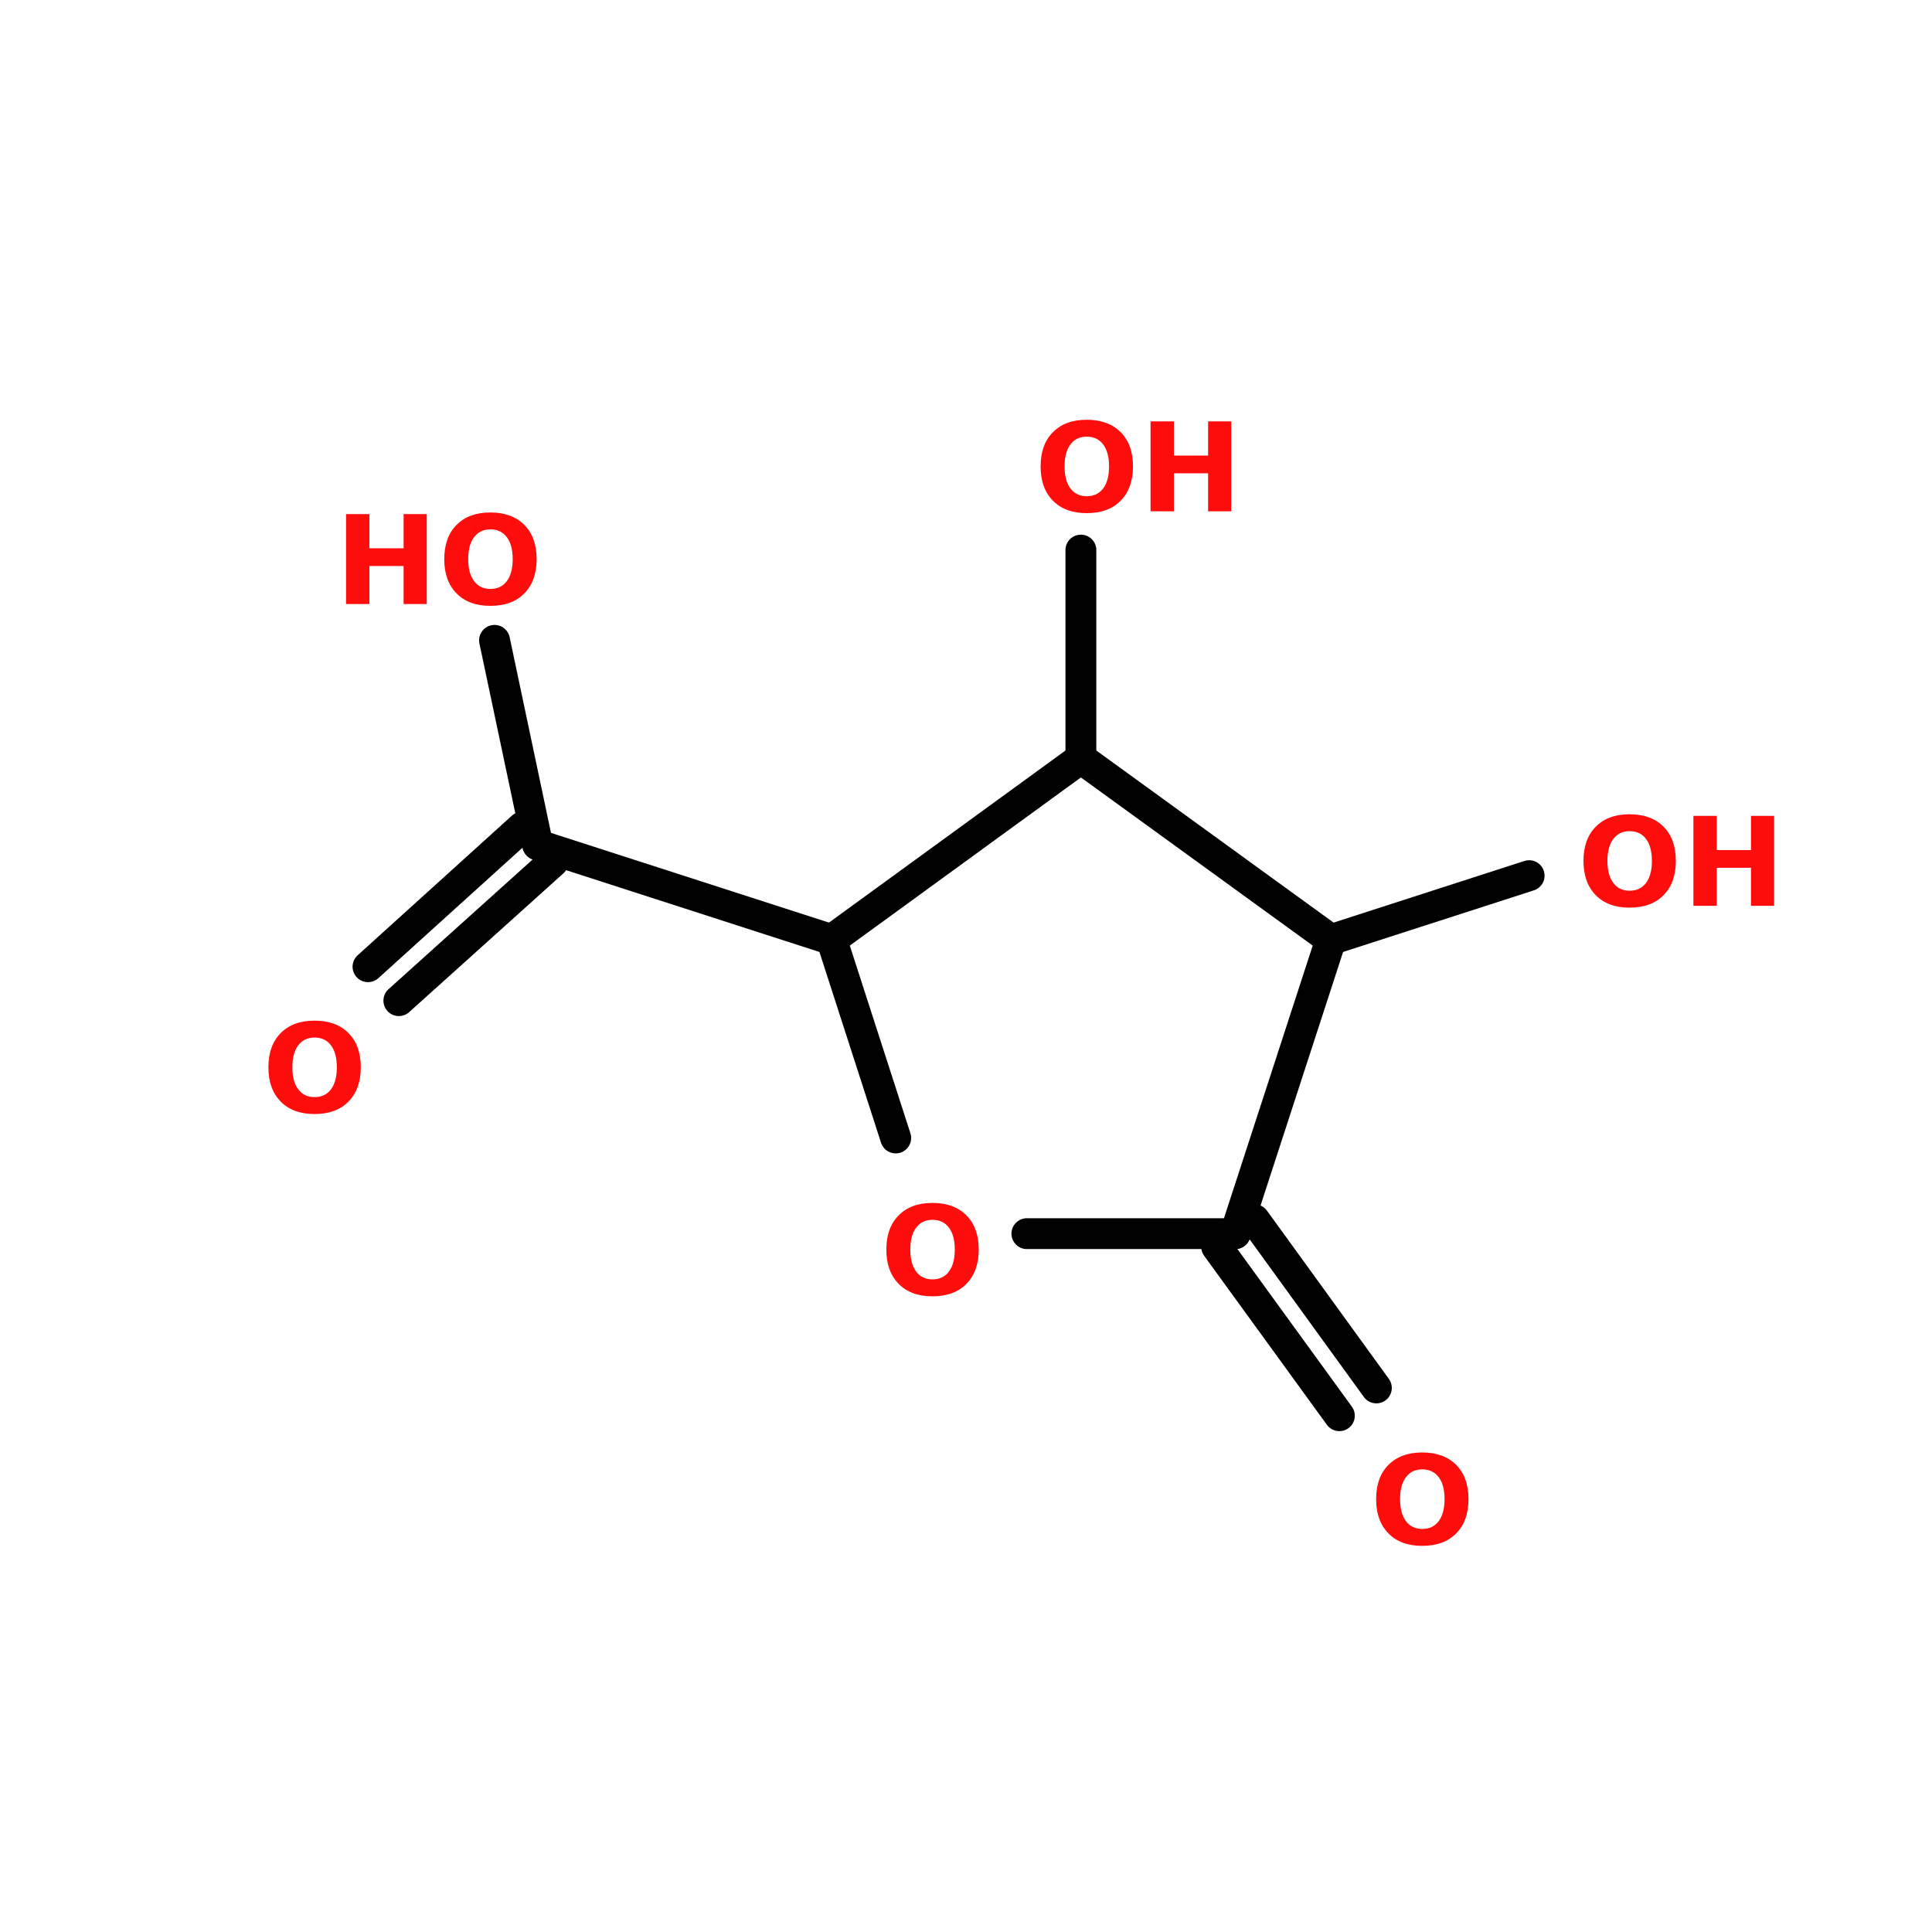 <?xml version="1.0" encoding="UTF-8"?>
<svg xmlns="http://www.w3.org/2000/svg" xmlns:xlink="http://www.w3.org/1999/xlink" width="150pt" height="150pt" viewBox="0 0 150 150" version="1.1">
<defs>
<g>
<symbol overflow="visible" id="glyph0-0">
<path style="stroke:none;" d="M 0.484 1.688 L 0.484 -6.75 L 5.266 -6.75 L 5.266 1.688 Z M 1.016 1.156 L 4.734 1.156 L 4.734 -6.219 L 1.016 -6.219 Z M 1.016 1.156 "/>
</symbol>
<symbol overflow="visible" id="glyph0-1">
<path style="stroke:none;" d="M 4.062 -5.797 C 3.52 -5.797 3.098 -5.594 2.797 -5.188 C 2.492 -4.789 2.344 -4.223 2.344 -3.484 C 2.344 -2.754 2.492 -2.188 2.797 -1.781 C 3.098 -1.375 3.52 -1.172 4.062 -1.172 C 4.613 -1.172 5.039 -1.375 5.344 -1.781 C 5.645 -2.188 5.797 -2.754 5.797 -3.484 C 5.797 -4.223 5.645 -4.789 5.344 -5.188 C 5.039 -5.594 4.613 -5.797 4.062 -5.797 Z M 4.062 -7.109 C 5.188 -7.109 6.066 -6.785 6.703 -6.141 C 7.336 -5.504 7.656 -4.617 7.656 -3.484 C 7.656 -2.359 7.336 -1.473 6.703 -0.828 C 6.066 -0.18 5.188 0.141 4.062 0.141 C 2.945 0.141 2.07 -0.18 1.438 -0.828 C 0.801 -1.473 0.484 -2.359 0.484 -3.484 C 0.484 -4.617 0.801 -5.504 1.438 -6.141 C 2.07 -6.785 2.945 -7.109 4.062 -7.109 Z M 4.062 -7.109 "/>
</symbol>
<symbol overflow="visible" id="glyph0-2">
<path style="stroke:none;" d="M 0.875 -6.984 L 2.688 -6.984 L 2.688 -4.328 L 5.344 -4.328 L 5.344 -6.984 L 7.141 -6.984 L 7.141 0 L 5.344 0 L 5.344 -2.953 L 2.688 -2.953 L 2.688 0 L 0.875 0 Z M 0.875 -6.984 "/>
</symbol>
</g>
</defs>
<g id="surface1">
<path style="fill-rule:nonzero;fill:rgb(0%,0%,0%);fill-opacity:1;stroke-width:4;stroke-linecap:round;stroke-linejoin:miter;stroke:rgb(0%,0%,0%);stroke-opacity:1;stroke-miterlimit:4;" d="M 162.603 139.8 L 178.398 161.598 " transform="matrix(0.599,0,0,0.599,0,10.961)"/>
<path style="fill-rule:nonzero;fill:rgb(0%,0%,0%);fill-opacity:1;stroke-width:4;stroke-linecap:round;stroke-linejoin:miter;stroke:rgb(0%,0%,0%);stroke-opacity:1;stroke-miterlimit:4;" d="M 157.697 143.297 L 173.603 165.199 " transform="matrix(0.599,0,0,0.599,0,10.961)"/>
<path style="fill-rule:nonzero;fill:rgb(0%,0%,0%);fill-opacity:1;stroke-width:4;stroke-linecap:round;stroke-linejoin:miter;stroke:rgb(0%,0%,0%);stroke-opacity:1;stroke-miterlimit:4;" d="M 107.8 103.5 L 69.698 91.202 " transform="matrix(0.599,0,0,0.599,0,10.961)"/>
<path style="fill-rule:nonzero;fill:rgb(0%,0%,0%);fill-opacity:1;stroke-width:4;stroke-linecap:round;stroke-linejoin:miter;stroke:rgb(0%,0%,0%);stroke-opacity:1;stroke-miterlimit:4;" d="M 71.701 93.4 L 51.698 111.4 " transform="matrix(0.599,0,0,0.599,0,10.961)"/>
<path style="fill-rule:nonzero;fill:rgb(0%,0%,0%);fill-opacity:1;stroke-width:4;stroke-linecap:round;stroke-linejoin:miter;stroke:rgb(0%,0%,0%);stroke-opacity:1;stroke-miterlimit:4;" d="M 67.702 88.898 L 47.699 107.003 " transform="matrix(0.599,0,0,0.599,0,10.961)"/>
<path style="fill-rule:nonzero;fill:rgb(0%,0%,0%);fill-opacity:1;stroke-width:4;stroke-linecap:round;stroke-linejoin:miter;stroke:rgb(0%,0%,0%);stroke-opacity:1;stroke-miterlimit:4;" d="M 69.698 91.202 L 64.1 64.7 " transform="matrix(0.599,0,0,0.599,0,10.961)"/>
<path style="fill-rule:nonzero;fill:rgb(0%,0%,0%);fill-opacity:1;stroke-width:4;stroke-linecap:round;stroke-linejoin:miter;stroke:rgb(0%,0%,0%);stroke-opacity:1;stroke-miterlimit:4;" d="M 172.5 103.5 L 198.199 95.201 " transform="matrix(0.599,0,0,0.599,0,10.961)"/>
<path style="fill:none;stroke-width:4;stroke-linecap:round;stroke-linejoin:miter;stroke:rgb(0%,0%,0%);stroke-opacity:1;stroke-miterlimit:4;" d="M 140.101 79.999 L 140.101 53.002 " transform="matrix(0.599,0,0,0.599,0,10.961)"/>
<path style="fill-rule:nonzero;fill:rgb(0%,0%,0%);fill-opacity:1;stroke-width:4;stroke-linecap:round;stroke-linejoin:miter;stroke:rgb(0%,0%,0%);stroke-opacity:1;stroke-miterlimit:4;" d="M 172.5 103.5 L 140.101 79.999 " transform="matrix(0.599,0,0,0.599,0,10.961)"/>
<path style="fill-rule:nonzero;fill:rgb(0%,0%,0%);fill-opacity:1;stroke-width:4;stroke-linecap:round;stroke-linejoin:miter;stroke:rgb(0%,0%,0%);stroke-opacity:1;stroke-miterlimit:4;" d="M 140.101 79.999 L 107.8 103.5 " transform="matrix(0.599,0,0,0.599,0,10.961)"/>
<path style="fill-rule:nonzero;fill:rgb(0%,0%,0%);fill-opacity:1;stroke-width:4;stroke-linecap:round;stroke-linejoin:miter;stroke:rgb(0%,0%,0%);stroke-opacity:1;stroke-miterlimit:4;" d="M 107.8 103.5 L 116.098 129.199 " transform="matrix(0.599,0,0,0.599,0,10.961)"/>
<path style="fill:none;stroke-width:4;stroke-linecap:round;stroke-linejoin:miter;stroke:rgb(0%,0%,0%);stroke-opacity:1;stroke-miterlimit:4;" d="M 133.101 141.601 L 160.098 141.601 " transform="matrix(0.599,0,0,0.599,0,10.961)"/>
<path style="fill-rule:nonzero;fill:rgb(0%,0%,0%);fill-opacity:1;stroke-width:4;stroke-linecap:round;stroke-linejoin:miter;stroke:rgb(0%,0%,0%);stroke-opacity:1;stroke-miterlimit:4;" d="M 160.098 141.601 L 172.5 103.5 " transform="matrix(0.599,0,0,0.599,0,10.961)"/>
<g style="fill:rgb(100%,4.706%,4.706%);fill-opacity:1;">
  <use xlink:href="#glyph0-1" x="106.359" y="119.879"/>
</g>
<g style="fill:rgb(100%,4.706%,4.706%);fill-opacity:1;">
  <use xlink:href="#glyph0-1" x="68.332" y="100.504"/>
</g>
<g style="fill:rgb(100%,4.706%,4.706%);fill-opacity:1;">
  <use xlink:href="#glyph0-1" x="20.355" y="86.352"/>
</g>
<g style="fill:rgb(100%,4.706%,4.706%);fill-opacity:1;">
  <use xlink:href="#glyph0-2" x="25.992" y="46.898"/>
</g>
<g style="fill:rgb(100%,4.706%,4.706%);fill-opacity:1;">
  <use xlink:href="#glyph0-1" x="34.008" y="46.898"/>
</g>
<g style="fill:rgb(100%,4.706%,4.706%);fill-opacity:1;">
  <use xlink:href="#glyph0-1" x="122.457" y="70.328"/>
</g>
<g style="fill:rgb(100%,4.706%,4.706%);fill-opacity:1;">
  <use xlink:href="#glyph0-2" x="130.602" y="70.328"/>
</g>
<g style="fill:rgb(100%,4.706%,4.706%);fill-opacity:1;">
  <use xlink:href="#glyph0-1" x="80.309" y="39.699"/>
</g>
<g style="fill:rgb(100%,4.706%,4.706%);fill-opacity:1;">
  <use xlink:href="#glyph0-2" x="88.453" y="39.699"/>
</g>
</g>
</svg>
